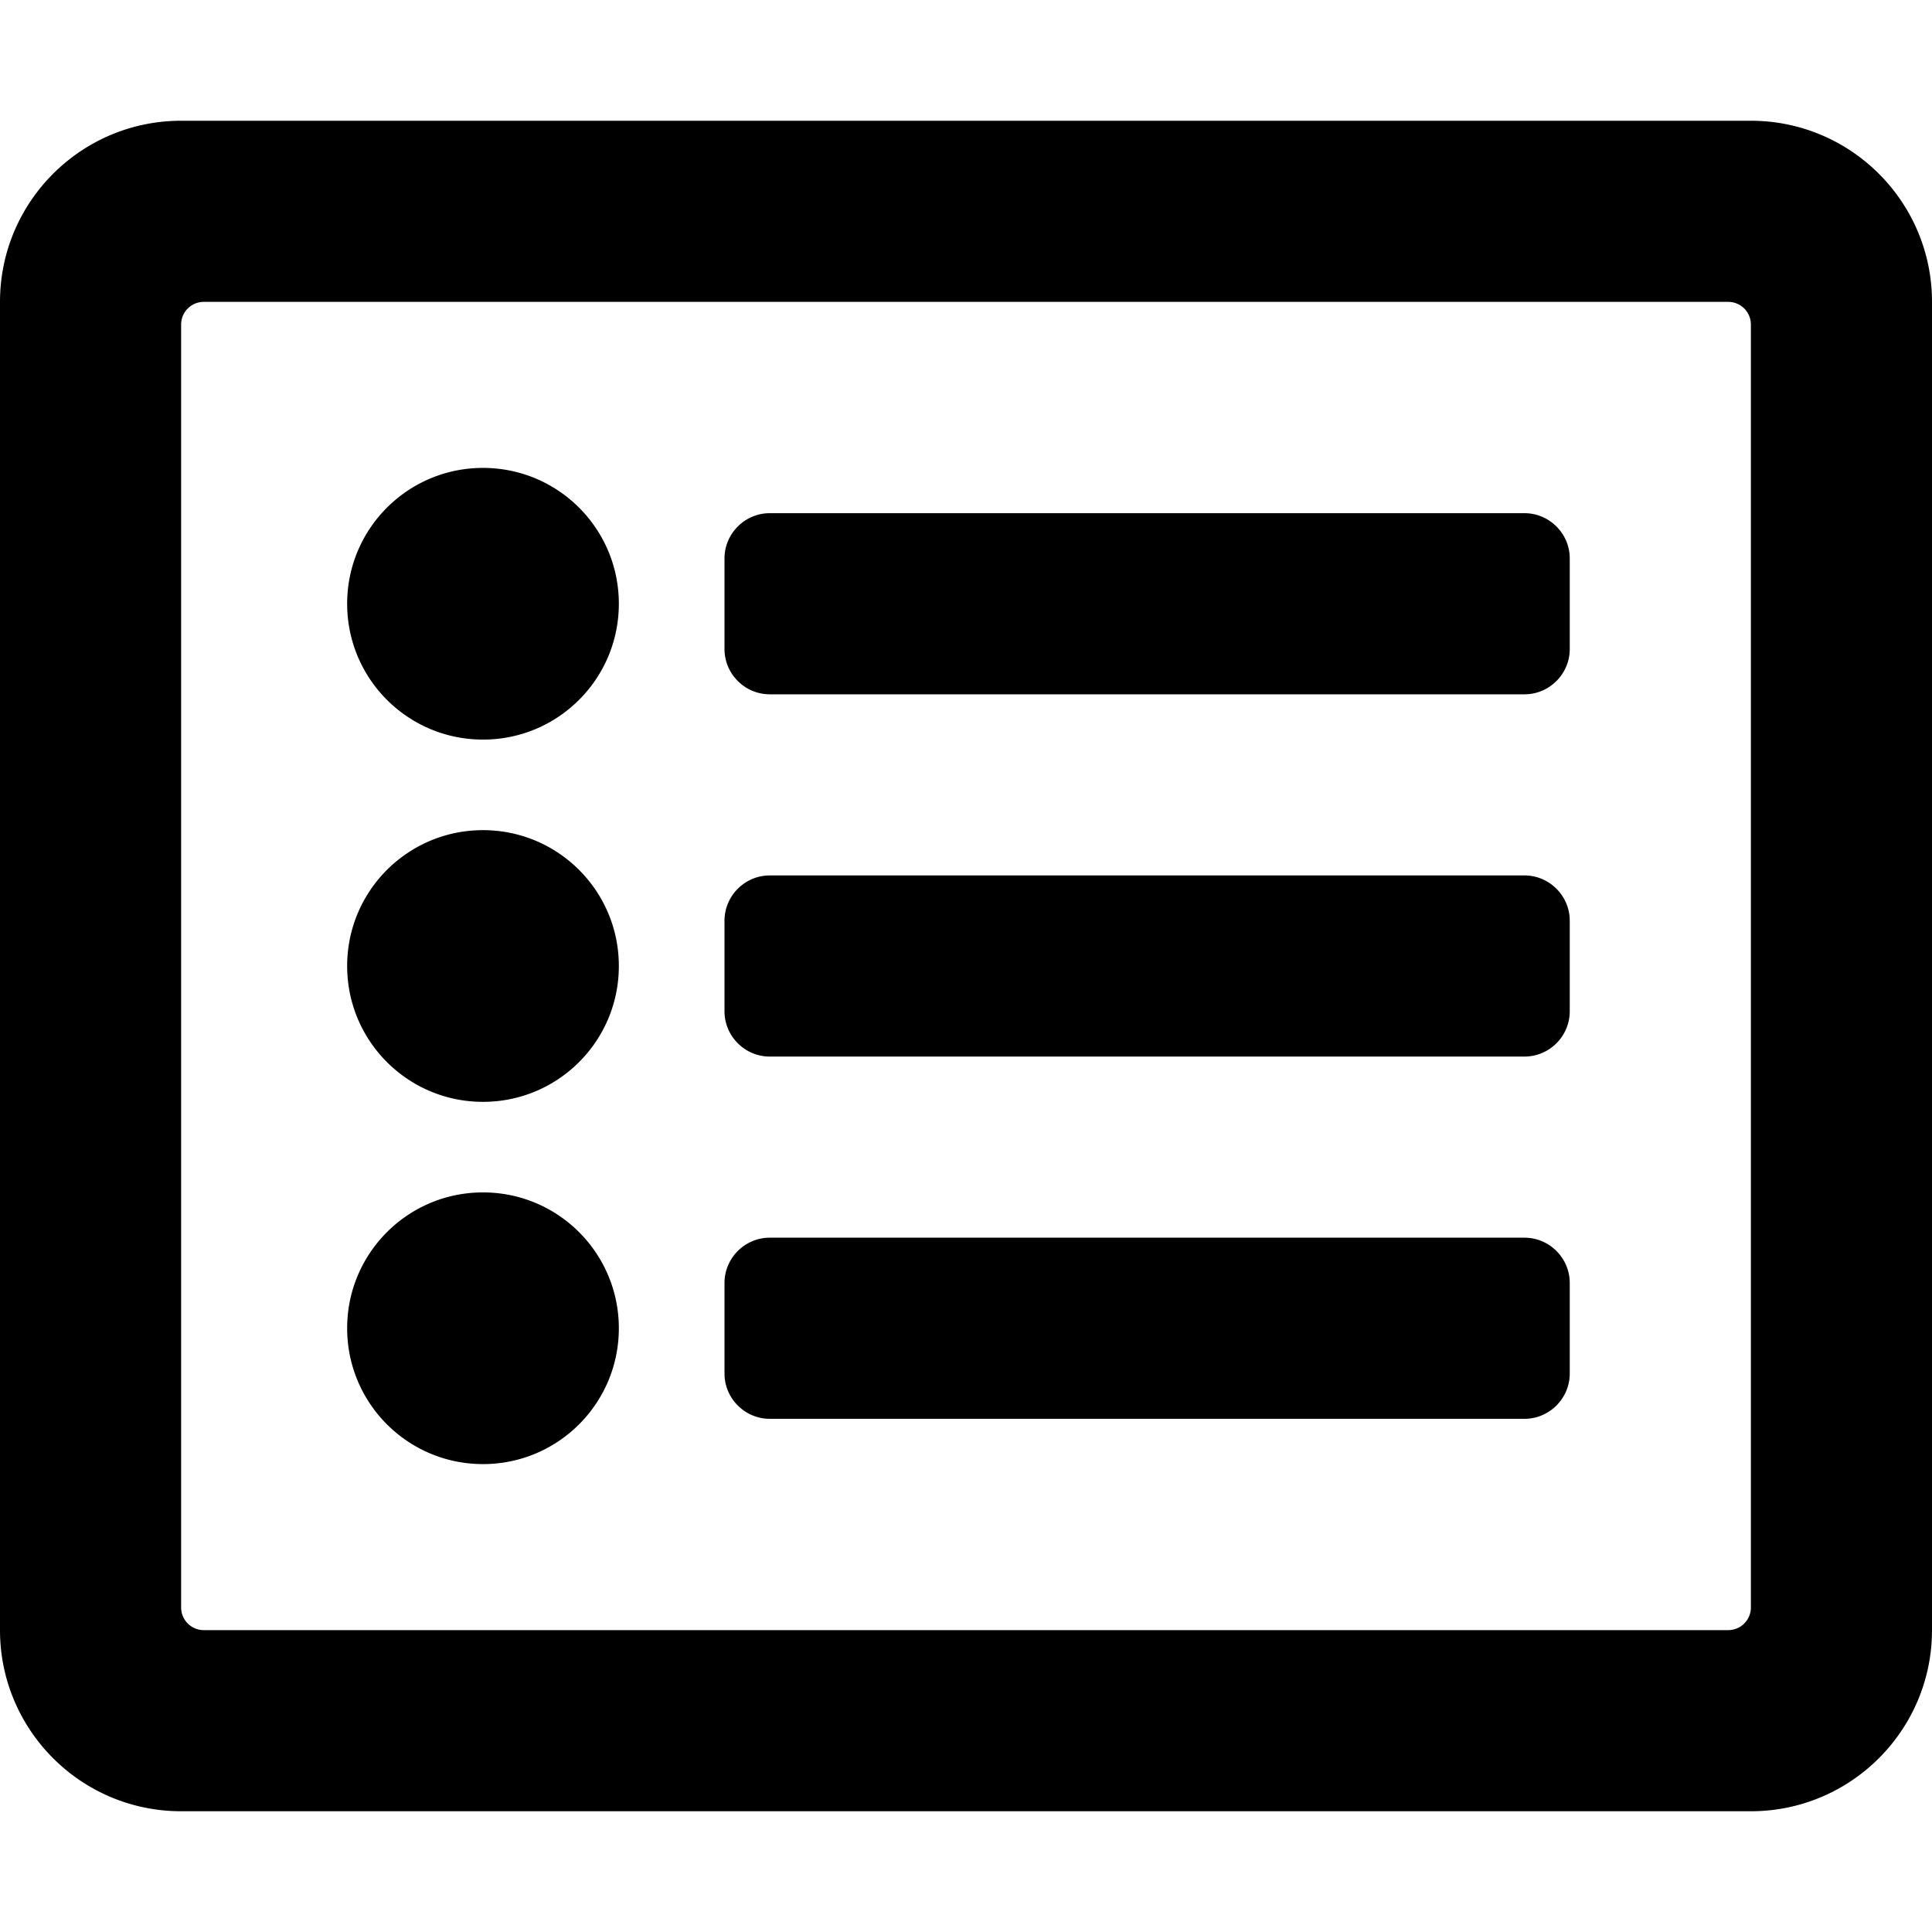 <svg xmlns="http://www.w3.org/2000/svg" viewBox="0 0 512 512"><!--!Font Awesome Free 6.5.1 by @fontawesome - https://fontawesome.com License - https://fontawesome.com/license/free Copyright 2024 Fonticons, Inc.--><path d="M464 32H48C21.5 32 0 53.5 0 80v352c0 26.5 21.5 48 48 48h416c26.5 0 48-21.5 48-48V80c0-26.5-21.5-48-48-48zm-6 400H54a6 6 0 0 1 -6-6V86a6 6 0 0 1 6-6h404a6 6 0 0 1 6 6v340a6 6 0 0 1 -6 6zm-42-92v24c0 6.6-5.4 12-12 12H204c-6.6 0-12-5.4-12-12v-24c0-6.6 5.4-12 12-12h200c6.6 0 12 5.4 12 12zm0-96v24c0 6.6-5.4 12-12 12H204c-6.6 0-12-5.4-12-12v-24c0-6.6 5.4-12 12-12h200c6.6 0 12 5.4 12 12zm0-96v24c0 6.6-5.4 12-12 12H204c-6.6 0-12-5.4-12-12v-24c0-6.6 5.4-12 12-12h200c6.6 0 12 5.4 12 12zm-252 12c0 19.9-16.1 36-36 36s-36-16.1-36-36 16.1-36 36-36 36 16.1 36 36zm0 96c0 19.9-16.1 36-36 36s-36-16.1-36-36 16.1-36 36-36 36 16.1 36 36zm0 96c0 19.9-16.1 36-36 36s-36-16.1-36-36 16.1-36 36-36 36 16.1 36 36z"/></svg>
